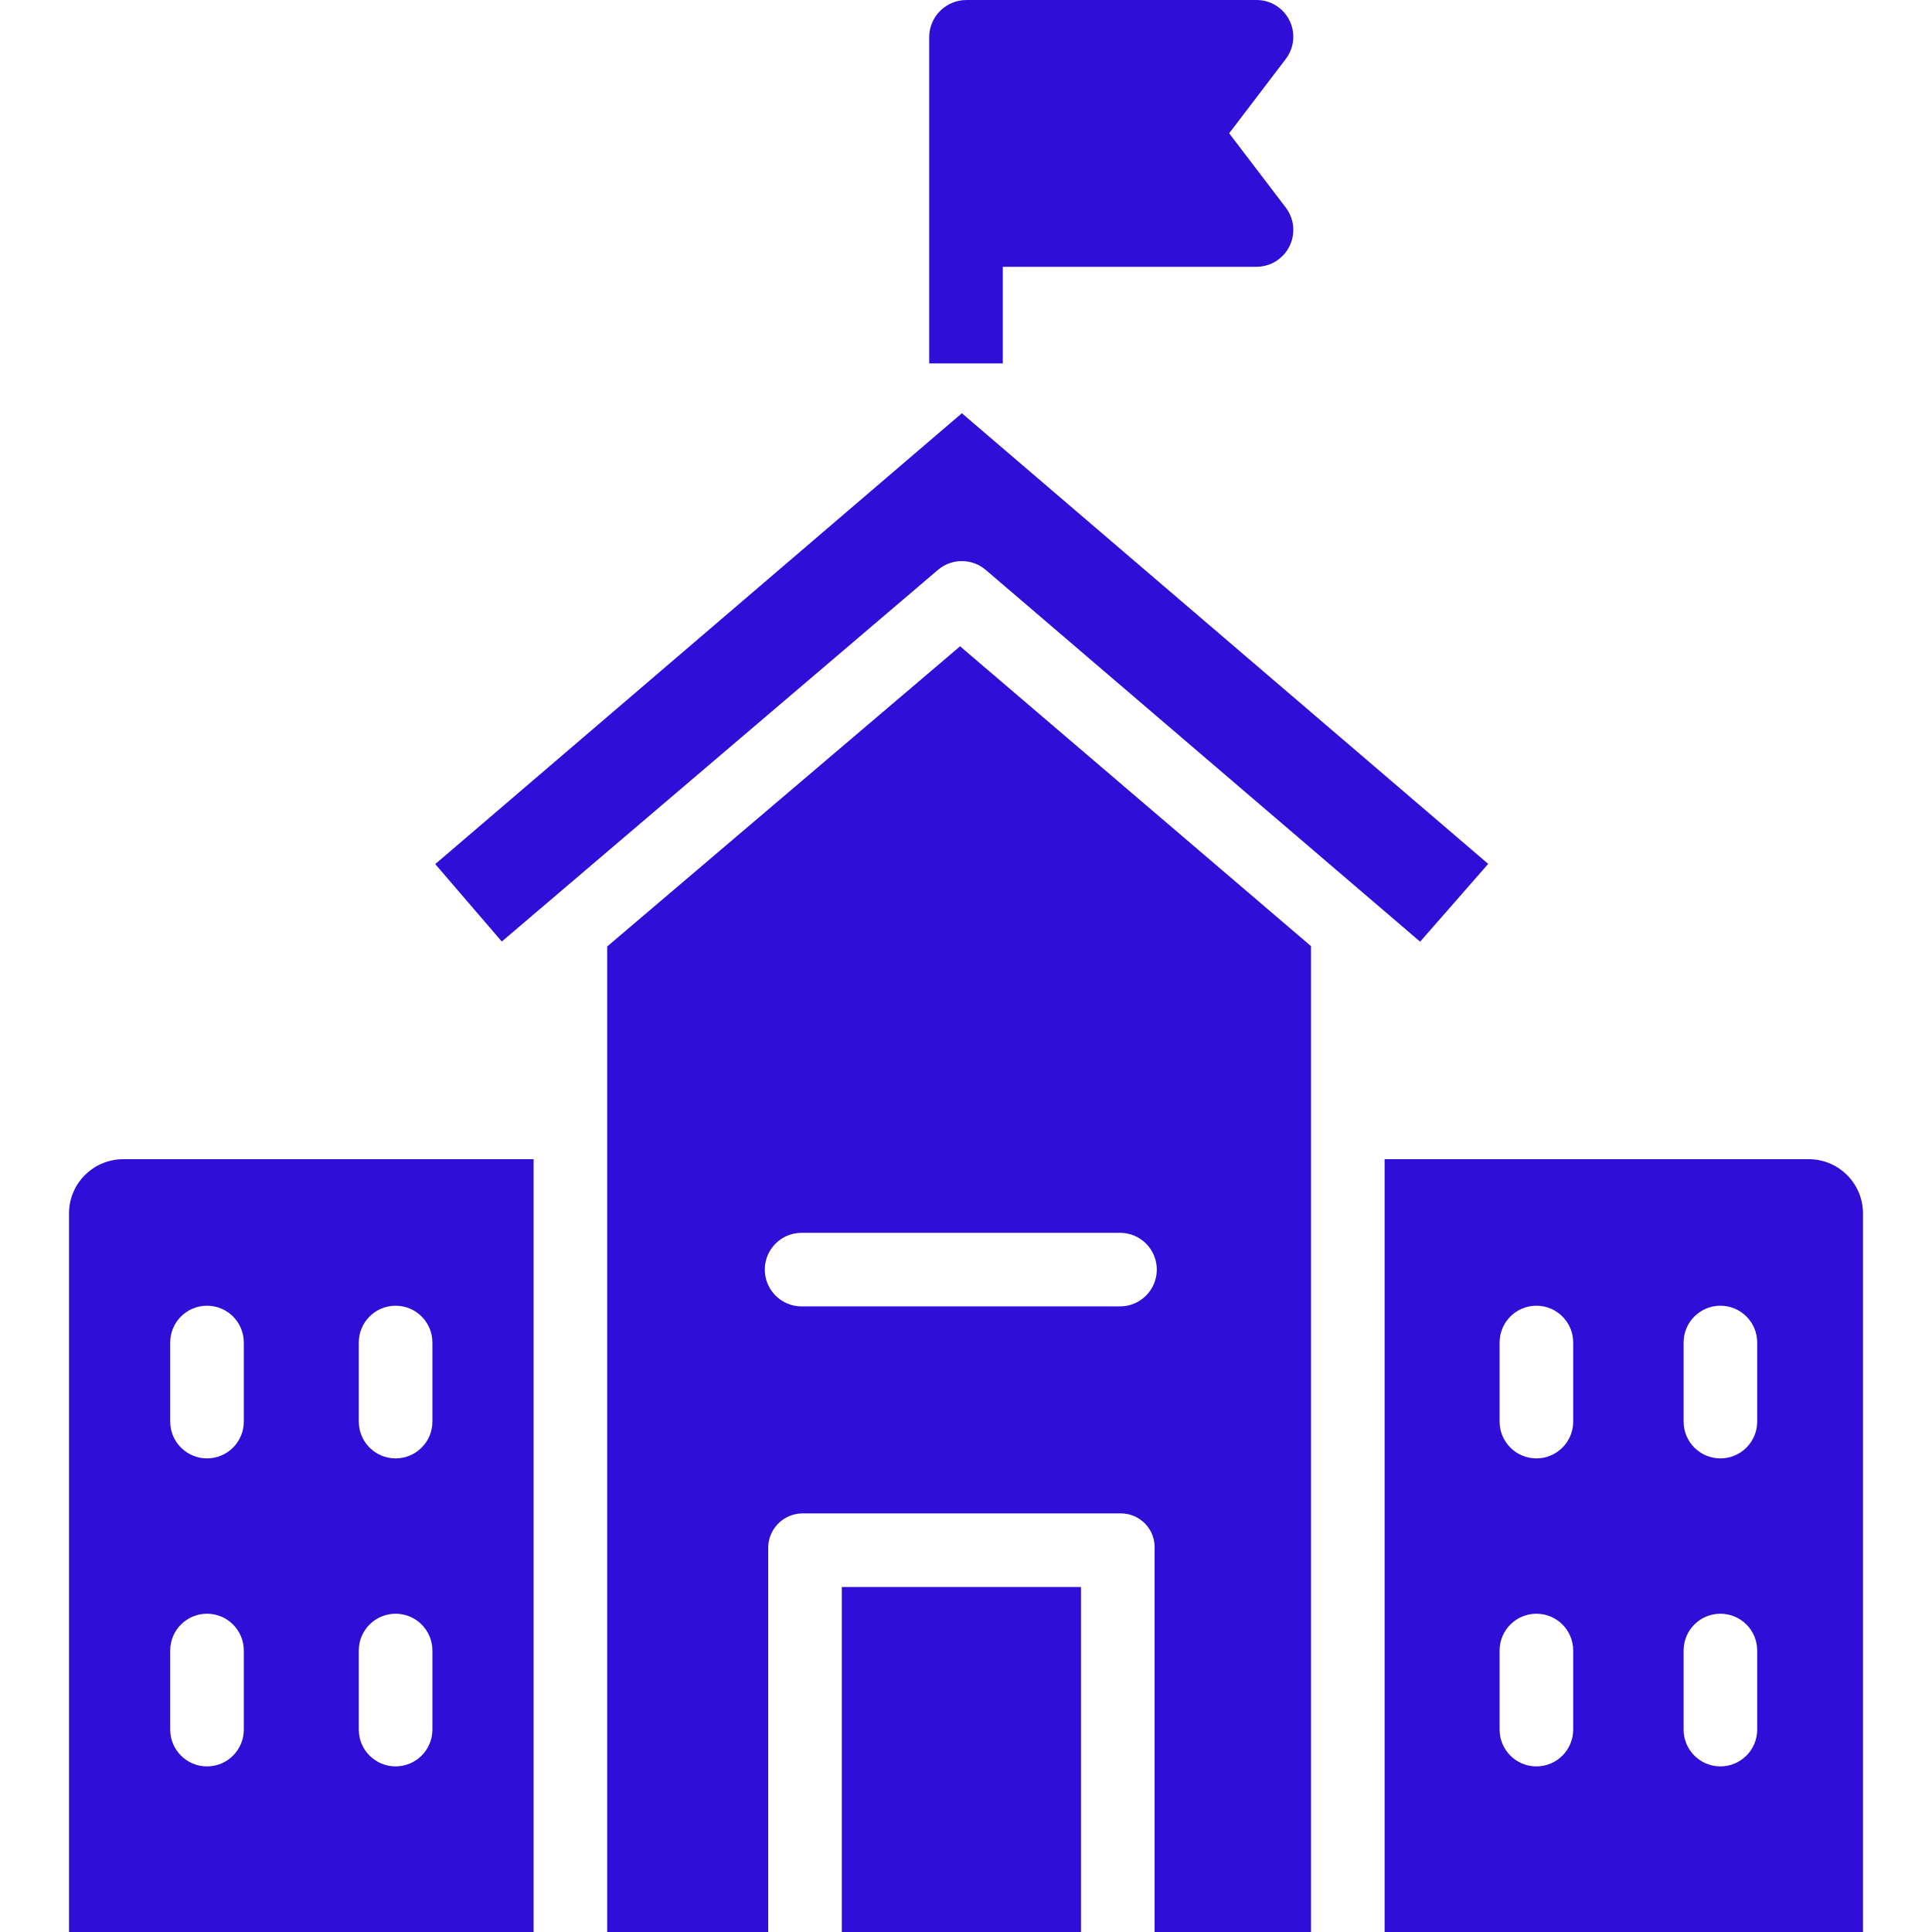 <?xml version="1.0"?>
<svg xmlns="http://www.w3.org/2000/svg" xmlns:xlink="http://www.w3.org/1999/xlink" xmlns:svgjs="http://svgjs.com/svgjs" version="1.1" width="512" height="512" x="0" y="0" viewBox="0 0 420 420" style="enable-background:new 0 0 512 512" xml:space="preserve" class=""><g>
<g xmlns="http://www.w3.org/2000/svg">
	<g>
		<path d="M279.517,45.129l-12.306-16.155l12.306-16.153c2.673-3.505,1.999-8.513-1.506-11.186    c-1.396-1.064-3.103-1.639-4.858-1.635h-63c-4.442-0.025-8.078,3.529-8.153,7.971V79h16V58h55.153c4.428-0.01,8.01-3.608,8-8.036    C281.149,48.217,280.574,46.519,279.517,45.129z" fill="#2f0ed8" data-original="#000000" style="" class=""/>
	</g>
</g>
<g xmlns="http://www.w3.org/2000/svg">
	<g>
		<path d="M26.862,252c-6.517-0.034-11.828,5.221-11.862,11.737c0,0.052,0,0.104,0,0.156V420h101V252H26.862z M53,376    c0,4.418-3.582,8-8,8s-8-3.582-8-8v-17.191c0-4.418,3.582-8,8-8s8,3.582,8,8V376z M53,309.042c0,4.418-3.582,8-8,8s-8-3.582-8-8    V291.85c0-4.418,3.582-8,8-8s8,3.582,8,8V309.042z M94,376c0,4.418-3.582,8-8,8s-8-3.582-8-8v-17.191c0-4.418,3.582-8,8-8    s8,3.582,8,8V376z M94,309.042c0,4.418-3.582,8-8,8s-8-3.582-8-8V291.85c0-4.418,3.582-8,8-8s8,3.582,8,8V309.042z" fill="#2f0ed8" data-original="#000000" style="" class=""/>
	</g>
</g>
<g xmlns="http://www.w3.org/2000/svg">
	<g>
		<path d="M208.714,140.5L132,205.754V420h35v-83.311c-0.106-4.141,3.165-7.583,7.306-7.69c0.135-0.003,0.27-0.003,0.405,0.001    h68.768c4.055-0.102,7.425,3.102,7.527,7.156c0.004,0.178,0.003,0.355-0.006,0.533V420h34V205.68L208.714,140.5z M243.479,284    h-69.22c-4.418,0-8-3.582-8-8s3.582-8,8-8h69.22c4.418,0,8,3.582,8,8S247.897,284,243.479,284z" fill="#2f0ed8" data-original="#000000" style="" class=""/>
	</g>
</g>
<g xmlns="http://www.w3.org/2000/svg">
	<g>
		<path d="M393.294,252c-0.052,0-0.104,0-0.156,0H301v168h104V263.893C405.052,257.376,399.81,252.052,393.294,252z M342,376    c0,4.418-3.582,8-8,8s-8-3.582-8-8v-17.191c0-4.418,3.582-8,8-8s8,3.582,8,8V376z M342,309.042c0,4.418-3.582,8-8,8s-8-3.582-8-8    V291.85c0-4.418,3.582-8,8-8s8,3.582,8,8V309.042z M382,376c0,4.418-3.582,8-8,8s-8-3.582-8-8v-17.191c0-4.418,3.582-8,8-8    s8,3.582,8,8V376z M382,309.042c0,4.418-3.582,8-8,8s-8-3.582-8-8V291.85c0-4.418,3.582-8,8-8s8,3.582,8,8V309.042z" fill="#2f0ed8" data-original="#000000" style="" class=""/>
	</g>
</g>
<g xmlns="http://www.w3.org/2000/svg">
	<g>
		<path d="M209.1,89.836l-114.483,98.01l14.468,16.835l94.821-80.795c2.995-2.552,7.401-2.548,10.391,0.011l94.427,80.817    l14.8-16.914L209.1,89.836z" fill="#2f0ed8" data-original="#000000" style="" class=""/>
	</g>
</g>
<g xmlns="http://www.w3.org/2000/svg">
	<g>
		<rect x="183" y="345" width="52" height="75" fill="#2f0ed8" data-original="#000000" style="" class=""/>
	</g>
</g>
<g xmlns="http://www.w3.org/2000/svg">
</g>
<g xmlns="http://www.w3.org/2000/svg">
</g>
<g xmlns="http://www.w3.org/2000/svg">
</g>
<g xmlns="http://www.w3.org/2000/svg">
</g>
<g xmlns="http://www.w3.org/2000/svg">
</g>
<g xmlns="http://www.w3.org/2000/svg">
</g>
<g xmlns="http://www.w3.org/2000/svg">
</g>
<g xmlns="http://www.w3.org/2000/svg">
</g>
<g xmlns="http://www.w3.org/2000/svg">
</g>
<g xmlns="http://www.w3.org/2000/svg">
</g>
<g xmlns="http://www.w3.org/2000/svg">
</g>
<g xmlns="http://www.w3.org/2000/svg">
</g>
<g xmlns="http://www.w3.org/2000/svg">
</g>
<g xmlns="http://www.w3.org/2000/svg">
</g>
<g xmlns="http://www.w3.org/2000/svg">
</g>
</g></svg>

